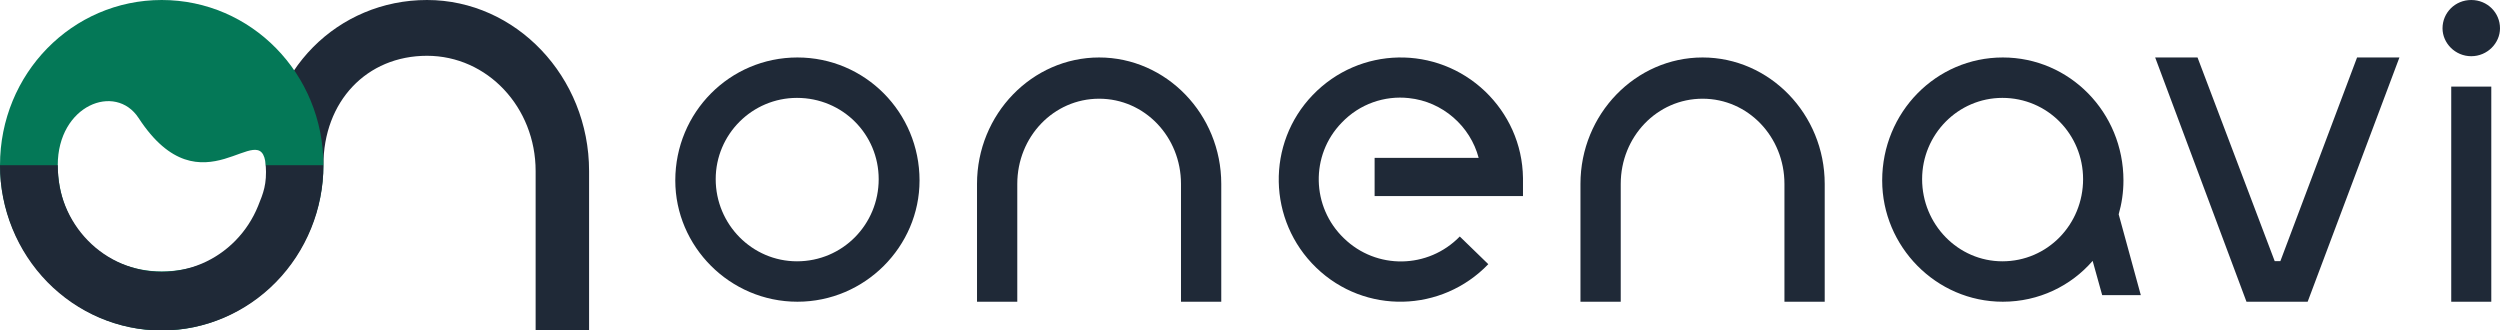 <svg width="174" height="23" viewBox="0 0 174 23" fill="none" xmlns="http://www.w3.org/2000/svg">
<path d="M29.719 1.04737e-06C23.533 1.04737e-06 18.497 4.929 18.497 11.5H22.51C22.51 7.062 25.514 3.883 29.719 3.883C33.924 3.883 37.28 7.468 37.28 11.905V23H41V11.905C41 5.334 35.905 1.04737e-06 29.719 1.04737e-06Z" fill="#1F2937"/>
<path d="M11.255 0C5.02 0 0 5.134 0 11.5C0 17.661 5.02 23 11.255 23C17.49 23 22.51 17.661 22.51 11.5C22.51 5.134 17.49 0 11.255 0ZM9.647 8.214C14.066 14.986 18.2 7.938 18.497 11.5C19.238 15.662 15.465 18.893 11.255 18.893C7.125 18.893 4.02 15.73 4.02 11.5C4.02 7.311 8.039 5.75 9.647 8.214Z" fill="#047857"/>
<path d="M0 11.5C-1.29212e-07 13.01 0.291 14.506 0.857 15.901C1.422 17.296 2.251 18.564 3.296 19.632C4.342 20.7 5.582 21.547 6.948 22.125C8.313 22.703 9.777 23 11.255 23C12.733 23 14.197 22.703 15.562 22.125C16.927 21.547 18.168 20.7 19.213 19.632C20.258 18.564 21.087 17.296 21.653 15.901C22.219 14.506 22.51 13.01 22.51 11.5H18.497C18.584 12.828 18.326 13.439 17.962 14.339C17.597 15.239 17.062 16.056 16.388 16.745C15.714 17.434 14.914 17.98 14.033 18.353C13.152 18.726 12.208 18.918 11.255 18.918C10.302 18.918 9.358 18.726 8.477 18.353C7.596 17.98 6.796 17.434 6.122 16.745C5.448 16.056 4.913 15.239 4.548 14.339C4.183 13.439 4.02 12.474 4.02 11.5H0Z" fill="#1F2937"/>
<path d="M55.5 4C50.791 4 47 7.822 47 12.561C47 17.148 50.791 21 55.5 21C60.209 21 64 17.148 64 12.561C64 7.822 60.209 4 55.5 4ZM55.469 6.813C58.649 6.813 61.157 9.351 61.157 12.469C61.157 15.619 58.649 18.187 55.469 18.187C52.351 18.187 49.813 15.619 49.813 12.469C49.813 9.351 52.351 6.813 55.469 6.813Z" fill="#1F2937"/>
<path d="M76.5 4C71.839 4 68 7.942 68 12.8V21H70.803V12.8C70.803 9.519 73.332 6.87 76.5 6.87C79.668 6.87 82.197 9.519 82.197 12.8V21H85V12.8C85 7.942 81.161 4 76.5 4Z" fill="#1F2937"/>
<path d="M118.5 4C113.839 4 110 7.942 110 12.8V21H112.803V12.8C112.803 9.519 115.332 6.87 118.5 6.87C121.668 6.87 124.197 9.519 124.197 12.8V21H127V12.8C127 7.942 123.161 4 118.5 4Z" fill="#1F2937"/>
<path d="M95.673 13.646H106V12.393C105.969 10.007 104.961 7.897 103.373 6.368C99.981 3.126 94.635 3.218 91.366 6.613C88.127 9.977 88.219 15.359 91.61 18.631C95.001 21.904 100.348 21.751 103.586 18.387L101.601 16.46C99.401 18.723 95.796 18.784 93.535 16.582C91.274 14.411 91.182 10.802 93.382 8.539C94.635 7.224 96.376 6.643 98.056 6.827C100.409 7.071 102.334 8.784 102.914 10.986H95.673V13.646Z" fill="#1F2937"/>
<path d="M149 20.541L147.46 14.915C147.671 14.182 147.792 13.387 147.792 12.561C147.792 7.822 144.047 4 139.396 4C134.745 4 131 7.822 131 12.561C131 17.148 134.745 21 139.396 21C141.903 21 144.138 19.899 145.648 18.157L146.312 20.541H149ZM139.366 18.187C136.285 18.187 133.779 15.619 133.779 12.469C133.779 9.351 136.285 6.813 139.366 6.813C142.507 6.813 144.983 9.351 144.983 12.469C144.983 15.619 142.507 18.187 139.366 18.187Z" fill="#1F2937"/>
<path d="M164.052 4L158.713 18.177H158.32L152.948 4H150L156.355 21H160.613L167 4H164.052Z" fill="#1F2937"/>
<path d="M174 1.971C174 3 173.121 3.912 172 3.912C170.879 3.912 170 3 170 1.971C170 0.882 170.879 0 172 0C173.121 0 174 0.882 174 1.971ZM170.606 21H173.394V6.029H170.606V21Z" fill="#1F2937"/>
</svg>
